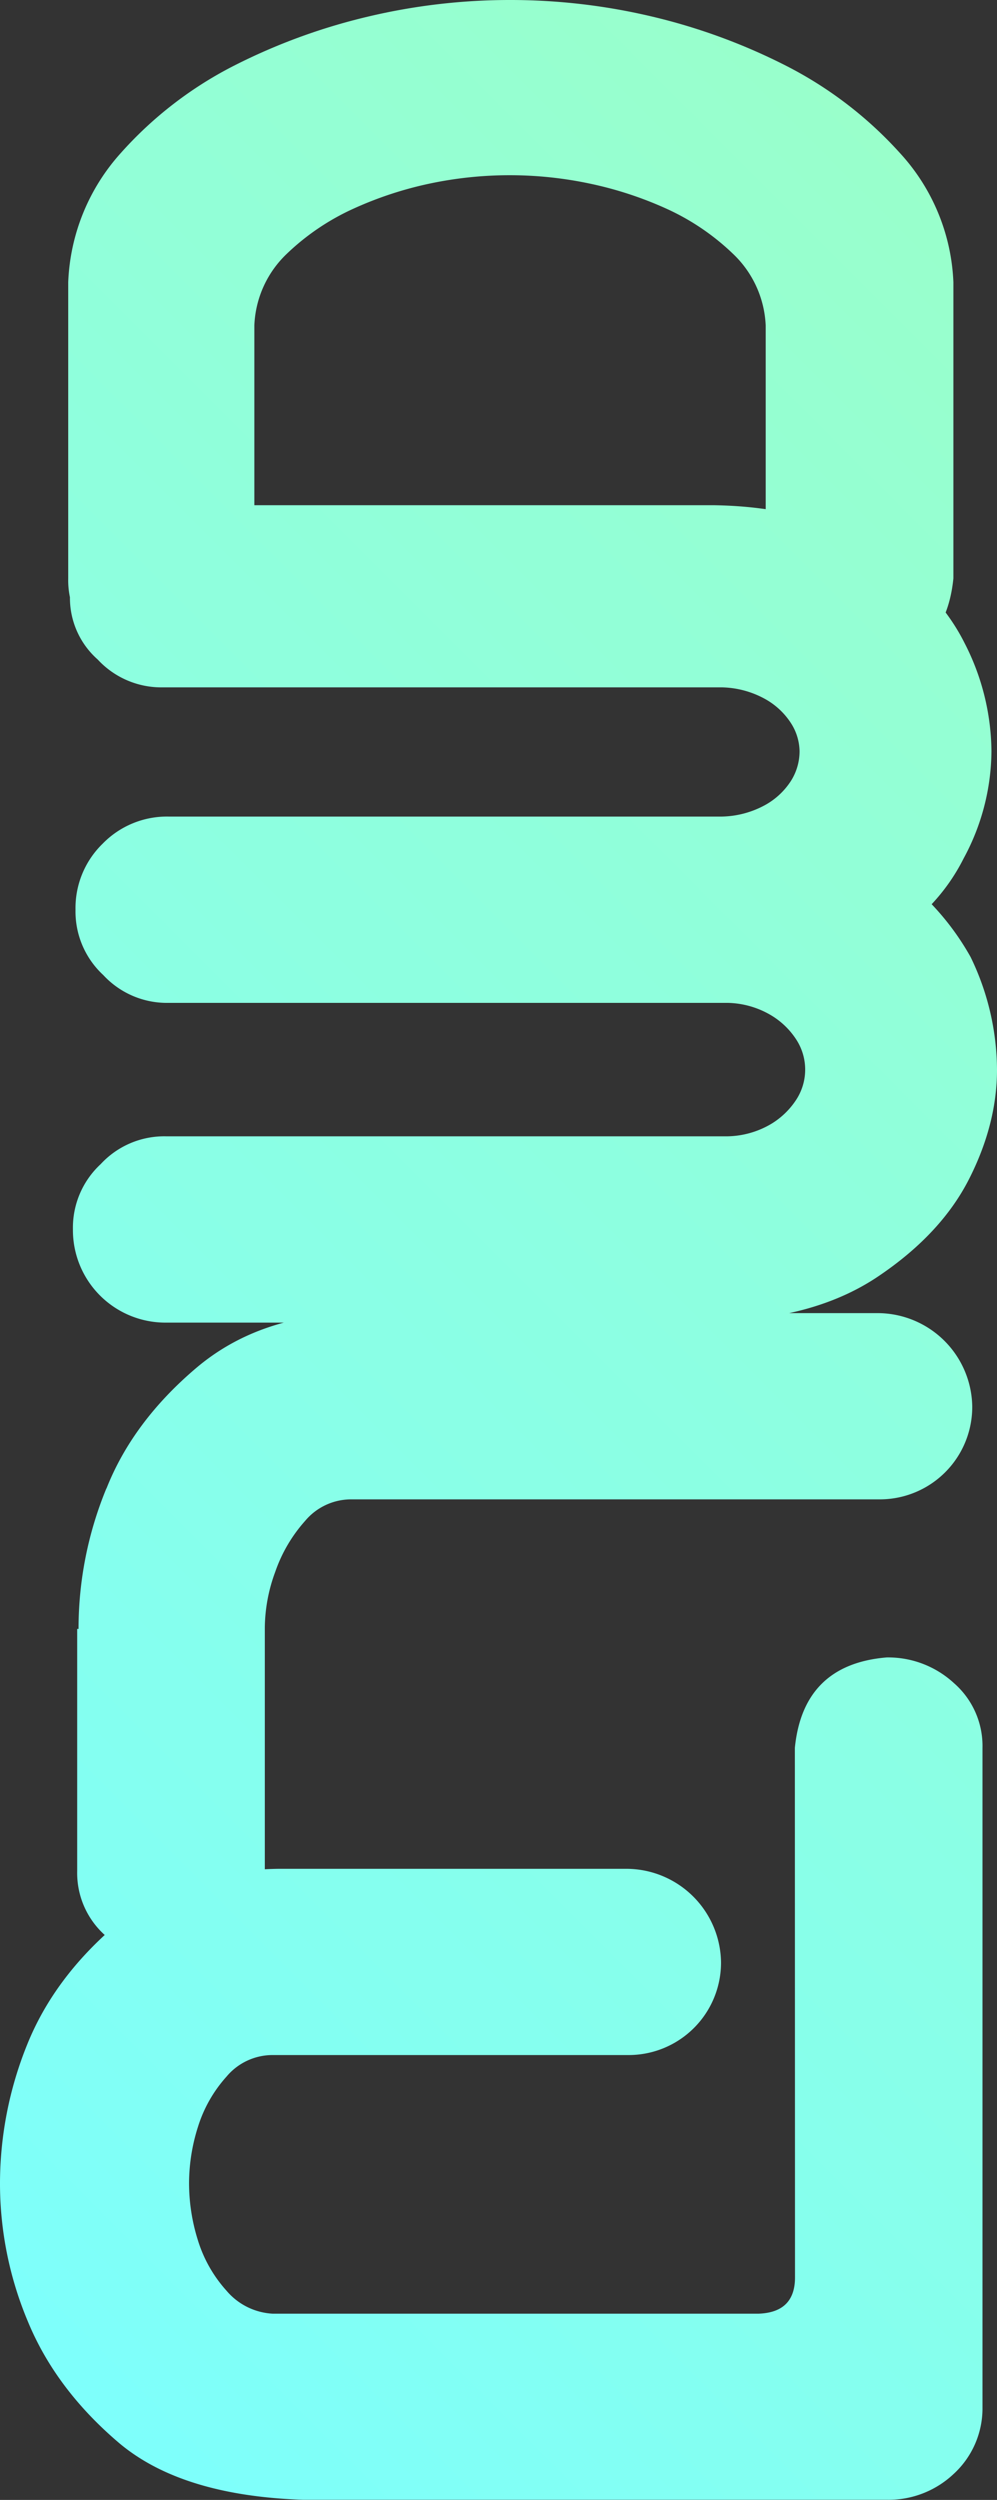 <svg id="Layer_1" data-name="Layer 1" xmlns="http://www.w3.org/2000/svg" xmlns:xlink="http://www.w3.org/1999/xlink" viewBox="0 0 273.44 685.44"><rect x="0" y="0" width="273.44" height="685.44" fill="#333333" stroke="none"/><defs><style>.cls-1{fill:url(#linear-gradient);}</style><linearGradient id="linear-gradient" x1="-65.16" y1="572.55" x2="356.22" y2="151.17" gradientUnits="userSpaceOnUse"><stop offset="0" stop-color="#7efffb"/><stop offset="0.02" stop-color="#7efffb"/><stop offset="0.03" stop-color="#7ffffa"/><stop offset="0.05" stop-color="#7ffff9"/><stop offset="0.06" stop-color="#7ffff8"/><stop offset="0.08" stop-color="#80fff8"/><stop offset="0.09" stop-color="#80fff7"/><stop offset="0.11" stop-color="#81fff6"/><stop offset="0.13" stop-color="#81fff5"/><stop offset="0.14" stop-color="#82fff5"/><stop offset="0.16" stop-color="#82fff4"/><stop offset="0.17" stop-color="#82fff3"/><stop offset="0.19" stop-color="#83fff2"/><stop offset="0.2" stop-color="#83fff2"/><stop offset="0.22" stop-color="#84fff1"/><stop offset="0.23" stop-color="#84fff0"/><stop offset="0.25" stop-color="#85ffef"/><stop offset="0.27" stop-color="#85ffef"/><stop offset="0.28" stop-color="#85ffee"/><stop offset="0.3" stop-color="#86ffed"/><stop offset="0.31" stop-color="#86ffec"/><stop offset="0.33" stop-color="#87ffec"/><stop offset="0.34" stop-color="#87ffeb"/><stop offset="0.36" stop-color="#87ffea"/><stop offset="0.38" stop-color="#88ffe9"/><stop offset="0.39" stop-color="#88ffe9"/><stop offset="0.41" stop-color="#89ffe8"/><stop offset="0.42" stop-color="#89ffe7"/><stop offset="0.44" stop-color="#8affe6"/><stop offset="0.45" stop-color="#8affe6"/><stop offset="0.47" stop-color="#8affe5"/><stop offset="0.48" stop-color="#8bffe4"/><stop offset="0.5" stop-color="#8bffe3"/><stop offset="0.52" stop-color="#8cffe3"/><stop offset="0.53" stop-color="#8cffe2"/><stop offset="0.55" stop-color="#8dffe1"/><stop offset="0.56" stop-color="#8dffe0"/><stop offset="0.58" stop-color="#8dffe0"/><stop offset="0.59" stop-color="#8effdf"/><stop offset="0.61" stop-color="#8effde"/><stop offset="0.63" stop-color="#8fffdd"/><stop offset="0.64" stop-color="#8fffdd"/><stop offset="0.66" stop-color="#8fffdc"/><stop offset="0.67" stop-color="#90ffdb"/><stop offset="0.69" stop-color="#90ffda"/><stop offset="0.7" stop-color="#91ffda"/><stop offset="0.72" stop-color="#91ffd9"/><stop offset="0.73" stop-color="#92ffd8"/><stop offset="0.75" stop-color="#92ffd7"/><stop offset="0.77" stop-color="#92ffd7"/><stop offset="0.78" stop-color="#93ffd6"/><stop offset="0.8" stop-color="#93ffd5"/><stop offset="0.81" stop-color="#94ffd4"/><stop offset="0.83" stop-color="#94ffd4"/><stop offset="0.84" stop-color="#95ffd3"/><stop offset="0.86" stop-color="#95ffd2"/><stop offset="0.88" stop-color="#95ffd1"/><stop offset="0.89" stop-color="#96ffd1"/><stop offset="0.91" stop-color="#96ffd0"/><stop offset="0.92" stop-color="#97ffcf"/><stop offset="0.94" stop-color="#97ffce"/><stop offset="0.95" stop-color="#98ffce"/><stop offset="0.97" stop-color="#98ffcd"/><stop offset="0.98" stop-color="#98ffcc"/><stop offset="1" stop-color="#99ffcb"/></linearGradient></defs><path class="cls-1" d="M139.88,0A168.42,168.42,0,0,1,179,4.58,164,164,0,0,1,215.73,18.1,108.35,108.35,0,0,1,246.8,41.94a55.64,55.64,0,0,1,14.68,35.44v81.2q-2.3,22.86-25.14,24.77a26.68,26.68,0,0,1-18.5-7A22.88,22.88,0,0,1,210,158.58V89.21a28.78,28.78,0,0,0-9-19.65,65.24,65.24,0,0,0-18.29-12.37,101,101,0,0,0-21-6.86,106.05,106.05,0,0,0-43.84,0A100.74,100.74,0,0,0,97,57.19,65.38,65.38,0,0,0,78.69,69.56a28.66,28.66,0,0,0-8.93,19.65v69.37Q67.82,181.44,45,183.35a26.67,26.67,0,0,1-18.48-7,22.91,22.91,0,0,1-7.81-17.73V77.38A56.14,56.14,0,0,1,33.15,41.94,106.07,106.07,0,0,1,64,18.1,164.3,164.3,0,0,1,100.82,4.58,168.32,168.32,0,0,1,139.88,0ZM20,337.1a23.76,23.76,0,0,1,7.62-17.92,23.72,23.72,0,0,1,17.92-7.62h154a24.32,24.32,0,0,0,12-3.42,21.36,21.36,0,0,0,7-6.87,15.12,15.12,0,0,0,0-16,21.15,21.15,0,0,0-7-6.86,24.22,24.22,0,0,0-12-3.44H46.25a23.76,23.76,0,0,1-17.92-7.62,23.73,23.73,0,0,1-7.62-17.92,24.6,24.6,0,0,1,7.44-18.1,24.62,24.62,0,0,1,18.1-7.44H198a25.68,25.68,0,0,0,12-3.25A19.82,19.82,0,0,0,217,214a15.25,15.25,0,0,0,2.29-8,14.65,14.65,0,0,0-2.29-7.62,20,20,0,0,0-7.06-6.67,25.56,25.56,0,0,0-12-3.25H44.73a23.75,23.75,0,0,1-17.92-7.62,22.51,22.51,0,0,1-7.62-17.52,23.62,23.62,0,0,1,7.44-17.55,24.94,24.94,0,0,1,18.1-7.25h151q26.66.4,44,11.65t24.79,26.1A65.91,65.91,0,0,1,271.92,206a62.41,62.41,0,0,1-7.63,29.36,53.35,53.35,0,0,1-8.77,12.56,71.79,71.79,0,0,1,10.69,14.5,71.45,71.45,0,0,1,7.23,30.88q0,14.85-7.63,29.91T241,349.87q-17.14,11.63-43.83,12.4h-2.29a28.41,28.41,0,0,1-4.59.37H45.5A25.37,25.37,0,0,1,20,337.1Zm9.21,71q7.24-18.28,24.58-33t44-15.06H241.1a26,26,0,0,1,25.55,25.54,25.35,25.35,0,0,1-25.55,25.52H96.25a16.47,16.47,0,0,0-12.58,5.92A41.1,41.1,0,0,0,75.48,431a45.15,45.15,0,0,0-2.85,15.25V513q-2.31,22.86-25.17,24.77a26.65,26.65,0,0,1-18.48-7A22.88,22.88,0,0,1,21.17,513V446.62h.37A100.89,100.89,0,0,1,29.17,408.12ZM218,479.23q2.29-22.87,25.17-24.79a26.64,26.64,0,0,1,18.48,7.06,22.85,22.85,0,0,1,7.81,17.73V660.67a24.41,24.41,0,0,1-8,17.73,26,26,0,0,1-18.29,7H83.1q-33.54-1.12-50.7-15.79T7.63,636.48A97.67,97.67,0,0,1,0,598.92a101.69,101.69,0,0,1,7.44-38.3q7.44-18.5,24.77-33.16t44-15.06h96a26,26,0,0,1,25.54,25.54,25.35,25.35,0,0,1-25.54,25.52H74.71a16.46,16.46,0,0,0-12.58,5.91,37,37,0,0,0-7.82,13.73,51.24,51.24,0,0,0-2.46,15.44,52.32,52.32,0,0,0,2.46,15.81,36.8,36.8,0,0,0,7.82,13.73,17.82,17.82,0,0,0,12.58,6.29H208.13q9.9-.39,9.91-9.91Z"/></svg>